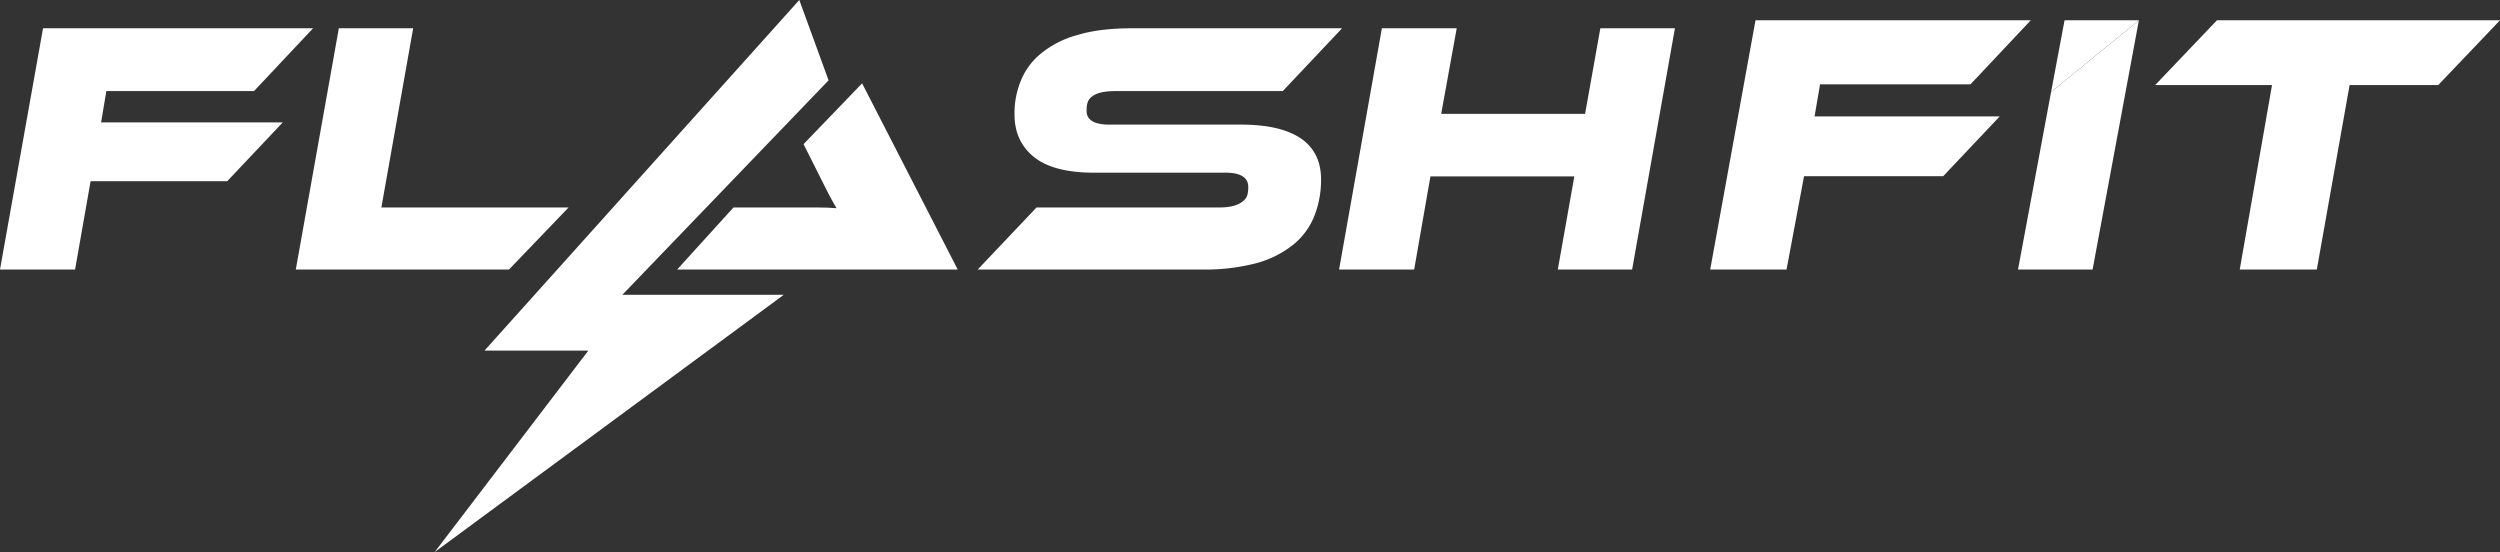 <svg id="Layer_1" data-name="Layer 1" xmlns="http://www.w3.org/2000/svg" width="999" height="220.6" viewBox="0 0 999 220.6">
  <rect x="0" y="0" width="999" height="220.6" fill="#333333" stroke="none"/>
  <defs>
    <style>
      .cls-1 {
        fill: #fff;
      }
    </style>
  </defs>
  <g>
    <path class="cls-1" d="M42.5,36.4h59l23.6-25.1H17.2L0,107.7H30l6.2-35.3H90.8L113,48.9H40.4Z"/>
    <path class="cls-1" d="M152.4,82.9l12.7-71.6H135.4l-17.2,96.4h85.2l23.8-24.8Z"/>
    <polygon class="cls-1" points="248.7 117.8 313.2 117.8 173.7 220.6 235.1 140.1 193.6 140.1 319.4 0 331.1 32.1 248.7 117.8"/>
    <path class="cls-1" d="M382.7,107.7H270.6l22.5-24.8h33.1q4.7,0,8.1.3c-1.1-1.7-3.6-6.5-3.6-6.5l-9.6-19.1,23.4-24.3Z"/>
    <path class="cls-1" d="M519.8,55.3c-5.5-3.7-13.4-5.5-23.9-5.5H443.4c-6.1,0-9.2-1.8-9.2-5.5s.9-4.9,2.7-6.1,4.8-1.8,8.8-1.8h66.9l23.7-25.1H452.5c-8.4,0-15.7.8-21.6,2.6a39,39,0,0,0-14.7,7.3A26.9,26.9,0,0,0,408,32.1a34,34,0,0,0-2.6,13.6c0,7.1,2.5,12.7,7.6,16.9S426.1,69,437.1,69h52.6c6,0,9.1,1.9,9.1,5.7s-.9,4.9-2.8,6.2-4.7,2-8.8,2h-73l-23.5,24.8h89.8a80.9,80.9,0,0,0,21.8-2.6A40.7,40.7,0,0,0,517,97.6a28.3,28.3,0,0,0,8.3-11.5,39.6,39.6,0,0,0,2.6-14.4C527.9,64.5,525.2,59,519.8,55.3Z"/>
    <path class="cls-1" d="M639.5,11.3l-6.1,34.2H575.9l6.2-34.2H552.2l-17.1,96.4h30l6.5-37.2h57.5l-6.6,37.2h29.7l17.1-96.4Z"/>
    <path class="cls-1" d="M727.3,33.7h60.1L811.5,8.1h-110l-18.1,99.6h30.5l7-37.3h55.6l22.6-23.9h-74Z"/>
    <polygon class="cls-1" points="854.7 8.1 836.2 107.7 806.4 107.7 819.6 36.8 854.7 8.1"/>
    <path class="cls-1" d="M885.9,8.1,861.2,34h46.7L895,107.7h30.8L938.9,34h35.4L999,8.1Z"/>
    <polygon class="cls-1" points="854.7 8.1 819.6 36.8 825 8.1 854.7 8.1"/>
  </g>
</svg>
